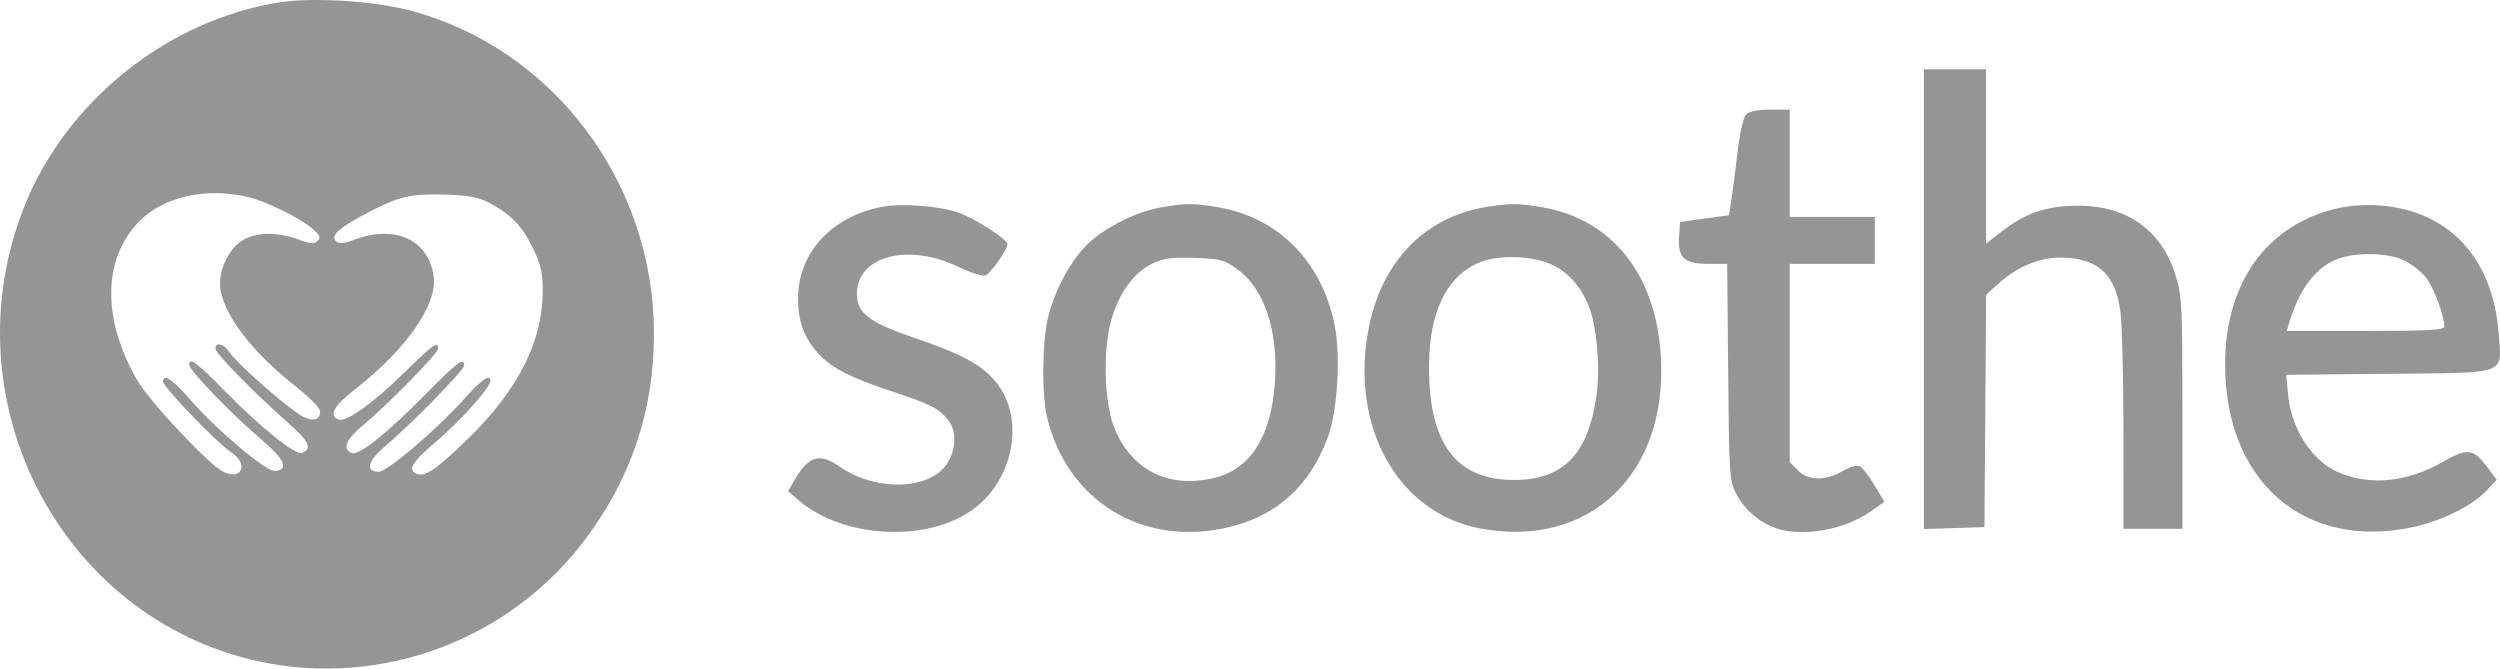 <?xml version="1.0" encoding="UTF-8"?>
<svg xmlns="http://www.w3.org/2000/svg" width="172" height="46" viewBox="0 0 172 46" fill="none">
  <path fill-rule="evenodd" clip-rule="evenodd" d="M19.212 0.165C11.575 1.373 4.628 6.903 1.723 14.085C-3.657 27.386 4.076 42.508 17.787 45.498C26.261 47.345 35.145 44.002 40.337 37.012C43.47 32.792 44.998 28.165 44.992 22.916C44.978 12.511 37.997 3.288 28.19 0.716C25.686 0.06 21.5 -0.197 19.212 0.165ZM132.364 20.585V36.397L134.447 36.331L136.53 36.264L136.589 28.268L136.648 20.273L137.479 19.525C138.915 18.234 140.508 17.626 142.175 17.735C144.452 17.883 145.537 18.955 145.881 21.396C145.996 22.214 146.093 25.92 146.095 29.631L146.1 36.38H148.126H150.153V28.445C150.153 21.148 150.117 20.389 149.7 19.008C148.762 15.894 146.411 14.176 143.06 14.153C140.893 14.139 139.39 14.632 137.77 15.888L136.642 16.762V10.767V4.772H134.503H132.364V20.585ZM120.134 7.876C119.937 8.078 119.696 9.157 119.529 10.587C119.375 11.893 119.183 13.378 119.102 13.885L118.954 14.808L117.271 15.039L115.588 15.27L115.518 16.274C115.416 17.73 115.868 18.154 117.526 18.154H118.83L118.898 25.594C118.964 32.791 118.982 33.066 119.47 34.002C120.032 35.078 121.051 35.951 122.208 36.348C124.01 36.966 126.912 36.45 128.692 35.195L129.649 34.52L128.949 33.355C128.564 32.713 128.102 32.131 127.924 32.06C127.745 31.99 127.213 32.155 126.742 32.426C125.569 33.101 124.387 33.073 123.684 32.353L123.132 31.787V24.97V18.154H126.059H128.986V16.538V14.924H126.059H123.132V11.232V7.541H121.797C120.929 7.541 120.347 7.658 120.134 7.876ZM17.066 13.557C18.316 13.853 20.565 14.951 21.463 15.706C22.006 16.161 22.084 16.331 21.858 16.567C21.631 16.805 21.372 16.786 20.507 16.468C19.061 15.937 17.59 15.967 16.663 16.546C15.671 17.166 14.971 18.759 15.173 19.941C15.493 21.81 17.43 24.301 20.34 26.584C21.307 27.343 22.026 28.08 22.026 28.312C22.026 29.015 21.334 29.048 20.407 28.39C19 27.391 16.207 24.883 15.81 24.262C15.424 23.658 14.821 23.489 14.821 23.984C14.821 24.313 17.512 27.062 19.818 29.089C21.27 30.366 21.506 30.875 20.779 31.16C20.334 31.335 17.994 29.465 15.547 26.978C13.529 24.928 13.019 24.549 13.019 25.097C13.019 25.47 15.795 28.359 17.815 30.089C19.594 31.613 19.916 32.272 18.951 32.413C18.362 32.499 14.966 29.647 13.068 27.472C11.855 26.083 11.218 25.665 11.218 26.258C11.218 26.62 14.996 30.542 15.89 31.109C17.159 31.913 16.629 33.127 15.313 32.431C14.286 31.888 10.246 27.571 9.428 26.142C7.033 21.96 7.062 17.883 9.506 15.306C11.178 13.544 14.122 12.863 17.066 13.557ZM33.649 13.947C35.141 14.74 35.916 15.541 36.65 17.046C37.215 18.205 37.339 18.739 37.339 20.027C37.339 23.48 35.641 26.837 32.202 30.183C30.07 32.258 29.241 32.83 28.684 32.611C28.007 32.345 28.343 31.788 30.053 30.34C31.689 28.954 33.736 26.658 33.736 26.207C33.736 25.682 33.118 26.117 31.848 27.539C30.045 29.557 26.634 32.458 26.064 32.458C25.126 32.458 25.286 31.726 26.436 30.755C28.28 29.196 31.934 25.47 31.934 25.147C31.934 24.556 31.512 24.87 29.311 27.094C26.541 29.892 24.693 31.364 24.195 31.169C23.542 30.912 23.803 30.227 24.898 29.325C26.606 27.918 30.133 24.326 30.133 23.994C30.133 23.453 29.824 23.666 27.969 25.488C25.712 27.705 23.826 29.071 23.306 28.866C22.584 28.582 22.935 27.948 24.486 26.736C27.952 24.028 30.092 20.955 29.842 19.045C29.513 16.533 27.233 15.444 24.447 16.468C23.583 16.785 23.323 16.804 23.096 16.568C22.728 16.185 23.4 15.612 25.463 14.547C27.5 13.496 28.304 13.318 30.696 13.392C32.241 13.439 32.943 13.571 33.649 13.947ZM60.728 14.223C57.236 14.868 54.91 17.385 54.905 20.526C54.902 22.114 55.341 23.297 56.321 24.346C57.243 25.331 58.513 25.984 61.316 26.912C64.056 27.819 64.63 28.114 65.262 28.935C65.824 29.665 65.784 30.92 65.166 31.885C63.99 33.724 60.26 33.837 57.779 32.11C56.4 31.15 55.634 31.36 54.708 32.953L54.219 33.794L54.929 34.406C58.056 37.102 63.994 37.354 67.104 34.924C69.834 32.79 70.496 28.649 68.491 26.249C67.509 25.073 66.153 24.348 62.814 23.212C59.8 22.187 58.956 21.531 58.956 20.218C58.956 17.615 62.479 16.684 65.959 18.369C66.777 18.764 67.605 19.026 67.798 18.95C68.163 18.806 69.314 17.172 69.314 16.797C69.314 16.463 67.059 15.017 65.925 14.624C64.62 14.171 62.074 13.975 60.728 14.223ZM79.897 14.264C78.226 14.547 76.09 15.604 74.878 16.749C73.711 17.852 72.625 19.825 72.127 21.748C71.704 23.381 71.653 27.055 72.03 28.662C73.399 34.496 78.671 37.689 84.577 36.262C87.891 35.462 90.141 33.4 91.371 30.035C92.01 28.288 92.242 24.589 91.844 22.492C90.996 18.021 87.958 14.935 83.725 14.243C82.056 13.97 81.619 13.973 79.897 14.264ZM102.303 14.234C98.102 14.892 95.13 17.894 94.199 22.422C92.796 29.237 96.106 35.276 101.837 36.358C109.345 37.776 114.767 32.602 114.267 24.498C113.917 18.827 110.874 15.045 106.018 14.245C104.397 13.978 103.948 13.977 102.303 14.234ZM160.796 14.338C155.955 15.457 153.086 19.454 153.088 25.075C153.09 33.145 158.562 37.875 166.028 36.262C167.985 35.839 170.075 34.806 171.04 33.785L171.774 33.008L171.048 32.041C170.169 30.869 169.716 30.825 168.106 31.756C165.612 33.198 162.988 33.45 160.794 32.456C159.01 31.648 157.623 29.457 157.416 27.118L157.298 25.786L164.327 25.719C172.628 25.64 172.117 25.823 171.913 22.998C171.536 17.795 168.528 14.52 163.776 14.139C162.791 14.06 161.673 14.135 160.796 14.338ZM165.362 17.895C165.862 18.128 166.544 18.65 166.876 19.055C167.421 19.718 168.167 21.688 168.167 22.464C168.167 22.707 167.083 22.768 162.748 22.768H157.328L157.482 22.249C158.184 19.876 159.339 18.362 160.877 17.8C162.133 17.342 164.27 17.387 165.362 17.895ZM85.114 18.508C86.991 19.856 87.957 22.764 87.712 26.328C87.45 30.129 85.977 32.368 83.374 32.922C80.337 33.568 77.927 32.356 76.718 29.574C75.962 27.834 75.846 24.061 76.483 21.923C77.036 20.068 78.032 18.732 79.318 18.117C80.041 17.772 80.647 17.693 82.186 17.744C83.943 17.801 84.235 17.877 85.114 18.508ZM106.7 18.178C107.855 18.687 108.735 19.659 109.302 21.049C109.852 22.396 110.107 25.265 109.846 27.155C109.281 31.235 107.593 32.994 104.217 33.021C100.199 33.053 98.3 30.54 98.316 25.211C98.327 21.561 99.463 19.129 101.625 18.122C102.91 17.524 105.275 17.55 106.7 18.178Z" fill="#939597"></path>
</svg>
